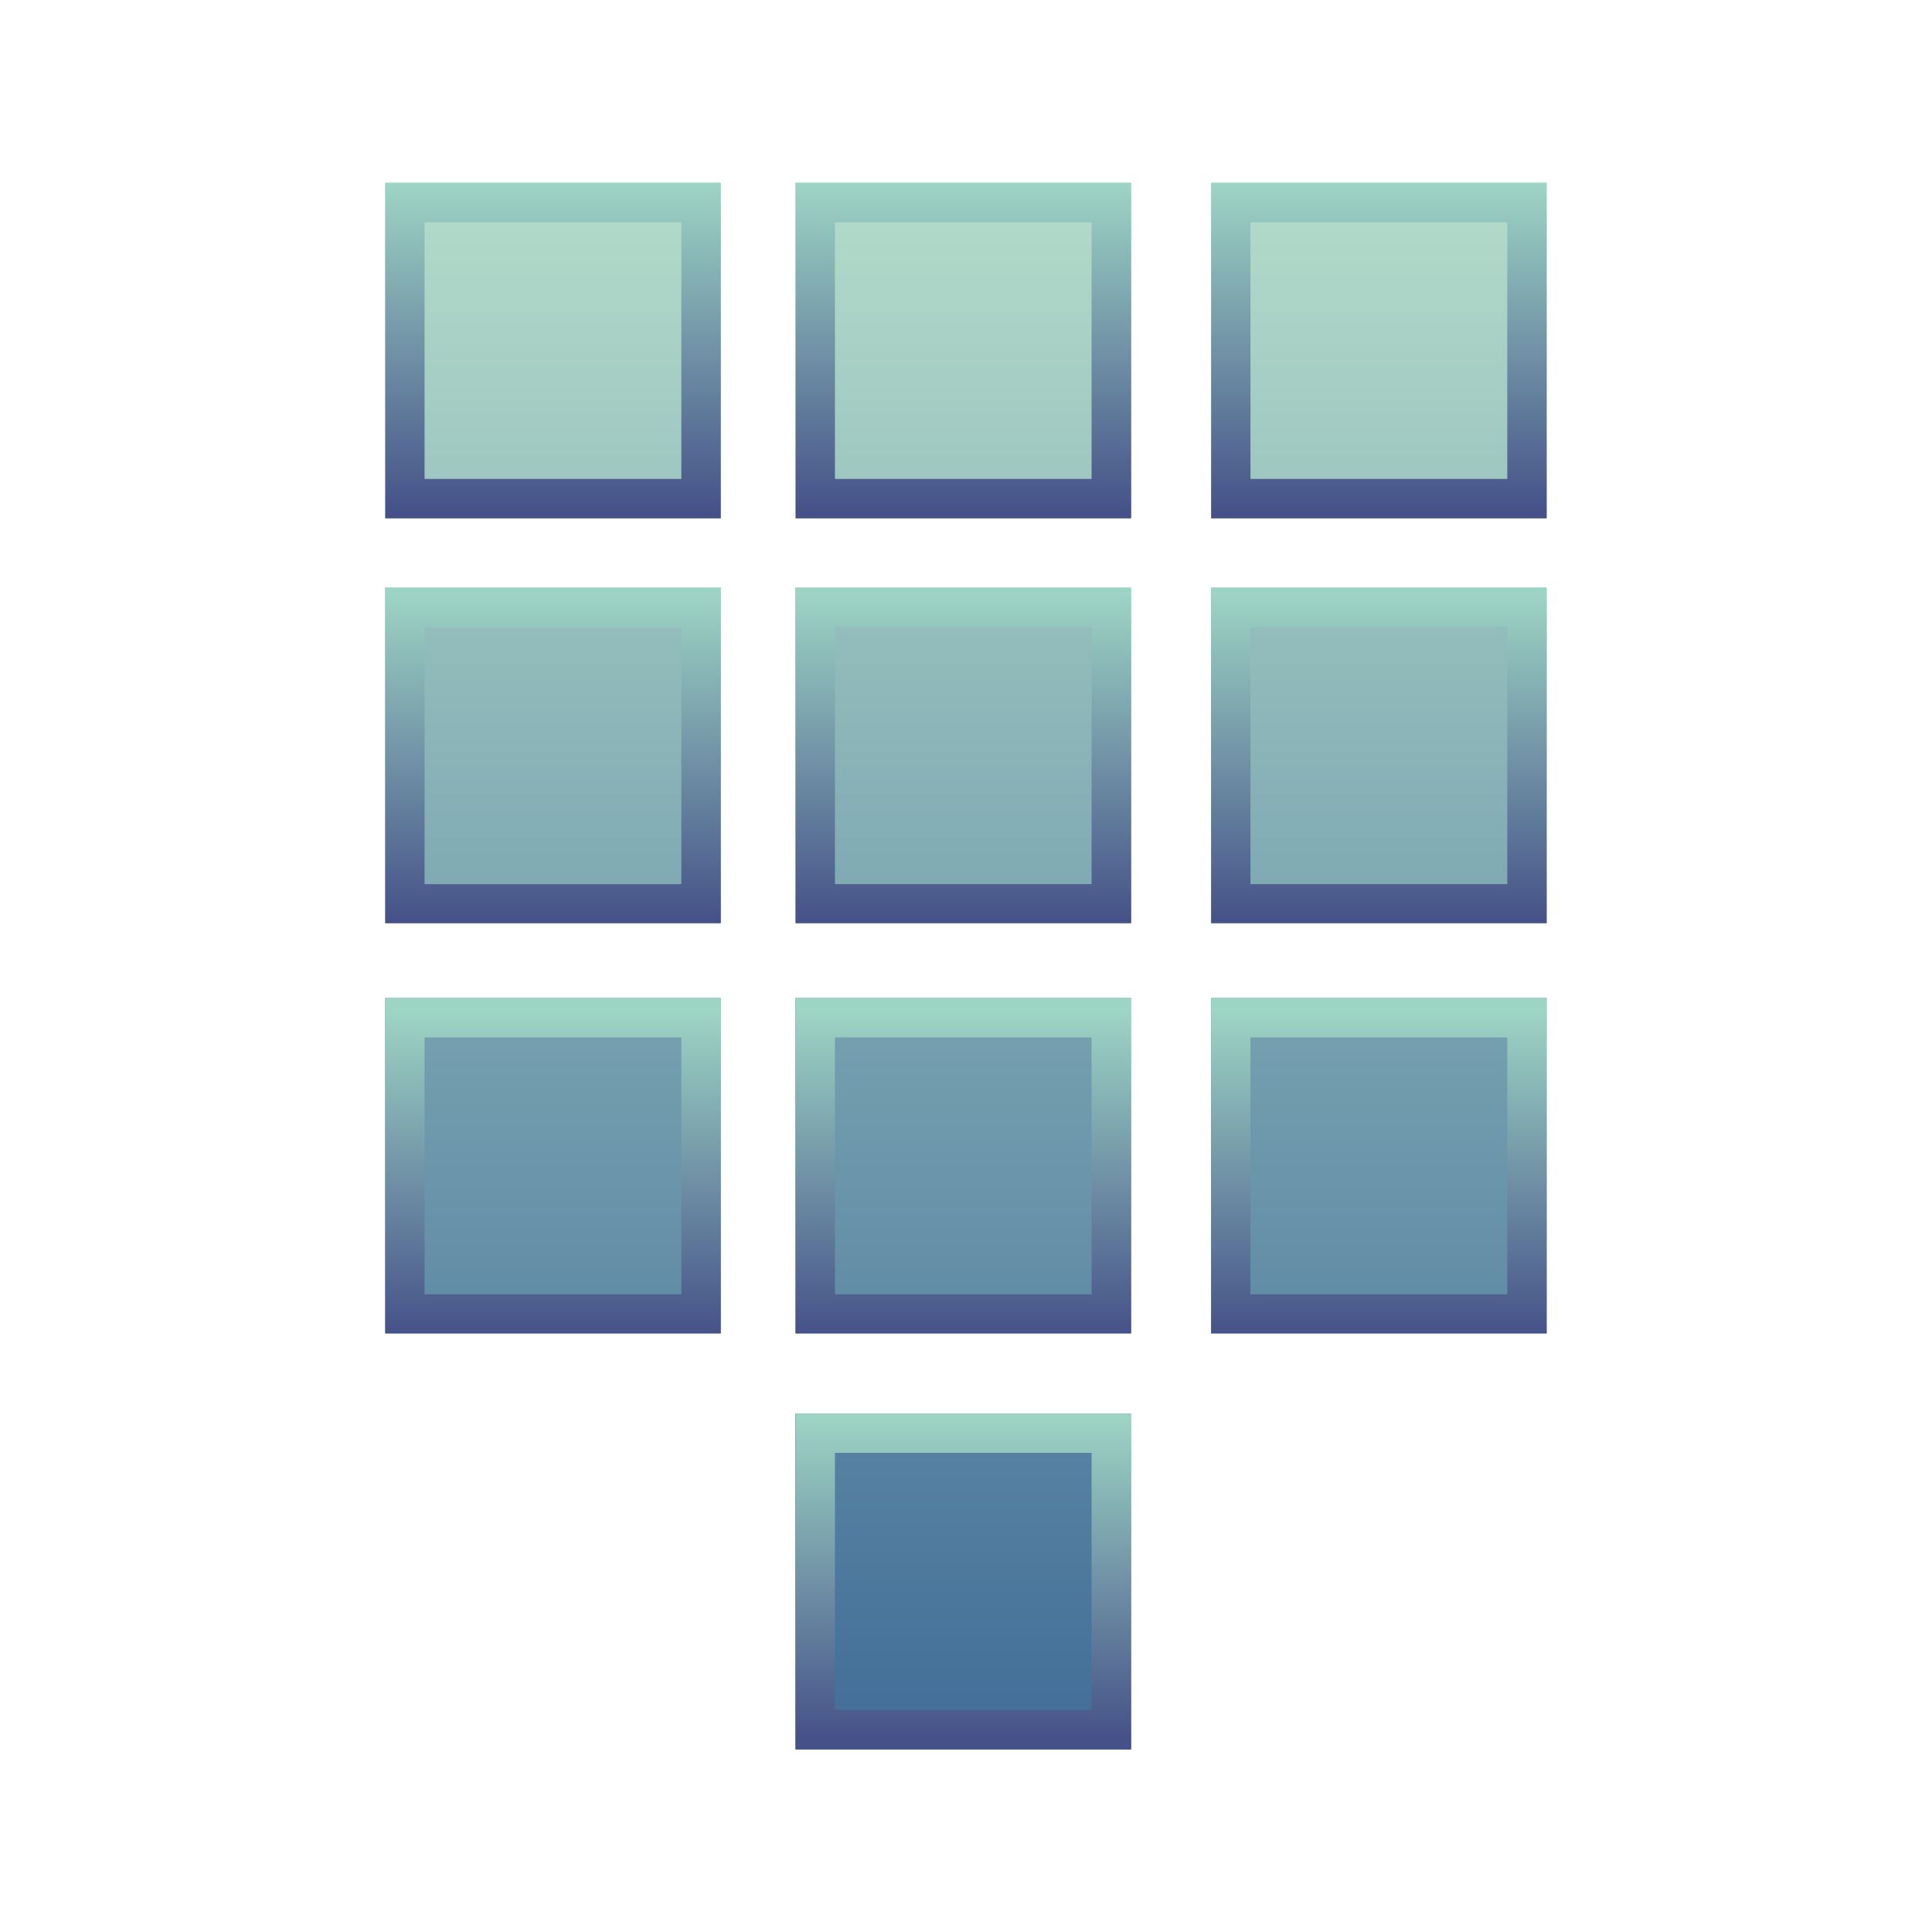 <?xml version="1.0" encoding="UTF-8"?>
<!DOCTYPE svg PUBLIC "-//W3C//DTD SVG 1.1 Tiny//EN" "http://www.w3.org/Graphics/SVG/1.1/DTD/svg11-tiny.dtd">
<svg baseProfile="tiny" height="60" viewBox="0 0 60 60" width="60" xmlns="http://www.w3.org/2000/svg" xmlns:xlink="http://www.w3.org/1999/xlink">
<g>
<rect fill="none" height="60" width="60"/>
<linearGradient gradientUnits="userSpaceOnUse" id="SVGID_1" x1="17.17" x2="17.17" y1="5.67" y2="54.05">
<stop offset="0" stop-color="#B4DCCA"/>
<stop offset="1" stop-color="#416D98"/>
</linearGradient>
<rect fill="url(#SVGID_1)" height="10.42" width="10.42" x="11.96" y="5.674"/>
<rect fill="url(#SVGID_1)" height="10.42" width="10.42" x="24.7" y="5.674"/>
<rect fill="url(#SVGID_1)" height="10.42" width="10.42" x="37.61" y="5.674"/>
<rect fill="url(#SVGID_1)" height="10.42" width="10.42" x="11.96" y="18.25"/>
<rect fill="url(#SVGID_1)" height="10.42" width="10.42" x="24.7" y="18.25"/>
<rect fill="url(#SVGID_1)" height="10.42" width="10.42" x="37.61" y="18.25"/>
<rect fill="url(#SVGID_1)" height="10.42" width="10.42" x="11.96" y="30.99"/>
<rect fill="url(#SVGID_1)" height="10.42" width="10.42" x="24.7" y="30.99"/>
<rect fill="url(#SVGID_1)" height="10.43" width="10.42" x="24.7" y="43.9"/>
<rect fill="url(#SVGID_1)" height="10.42" width="10.42" x="37.61" y="30.99"/>
<linearGradient gradientUnits="userSpaceOnUse" id="SVGID_11" x1="17.17" x2="17.17" y1="5.67" y2="15.93">
<stop offset="0" stop-color="#9DD5C4"/>
<stop offset="1" stop-color="#455188"/>
</linearGradient>
<path d="M21.16,6.898v7.976h-7.975v-7.972h7.981m1.229-1.224h-10.43v10.42h10.42v-10.43z" fill="url(#SVGID_11)"/>
<path d="M33.9,6.898v7.976h-7.97v-7.972h7.975m1.225-1.224h-10.42v10.42h10.42v-10.43z" fill="url(#SVGID_11)"/>
<path d="M46.81,6.898v7.976h-7.976v-7.972h7.98m1.22-1.224h-10.42v10.42h10.42v-10.43z" fill="url(#SVGID_11)"/>
<linearGradient gradientUnits="userSpaceOnUse" id="SVGID_14" x1="17.17" x2="17.17" y1="18.38" y2="28.63">
<stop offset="0" stop-color="#9DD5C4"/>
<stop offset="1" stop-color="#455188"/>
</linearGradient>
<path d="M21.16,19.48v7.977h-7.975v-7.977h7.981m1.229-1.23h-10.43v10.42h10.42v-10.43z" fill="url(#SVGID_14)"/>
<path d="M33.9,19.48v7.977h-7.97v-7.977h7.975m1.225-1.23h-10.42v10.42h10.42v-10.43z" fill="url(#SVGID_14)"/>
<path d="M46.81,19.48v7.977h-7.976v-7.977h7.98m1.22-1.23h-10.42v10.42h10.42v-10.43z" fill="url(#SVGID_14)"/>
<linearGradient gradientUnits="userSpaceOnUse" id="SVGID_17" x1="17.17" x2="17.17" y1="31.39" y2="41.49">
<stop offset="0" stop-color="#9DD5C4"/>
<stop offset="1" stop-color="#455188"/>
</linearGradient>
<path d="M21.16,32.22v7.975h-7.975v-7.975h7.981m1.229-1.23h-10.43v10.42h10.42v-10.42z" fill="url(#SVGID_17)"/>
<path d="M33.9,32.22v7.975h-7.97v-7.975h7.975m1.225-1.23h-10.42v10.42h10.42v-10.42z" fill="url(#SVGID_17)"/>
<linearGradient gradientUnits="userSpaceOnUse" id="SVGID_19" x1="29.92" x2="29.92" y1="43.94" y2="54.04">
<stop offset="0" stop-color="#9DD5C4"/>
<stop offset="1" stop-color="#455188"/>
</linearGradient>
<path d="M33.9,45.12v7.978h-7.97v-7.978h7.975m1.225-1.22h-10.42v10.43h10.42v-10.43z" fill="url(#SVGID_19)"/>
<path d="M46.81,32.22v7.975h-7.976v-7.975h7.98m1.22-1.23h-10.42v10.42h10.42v-10.42z" fill="url(#SVGID_17)"/>
<rect fill="none" height="60" width="60"/>
</g>
</svg>
